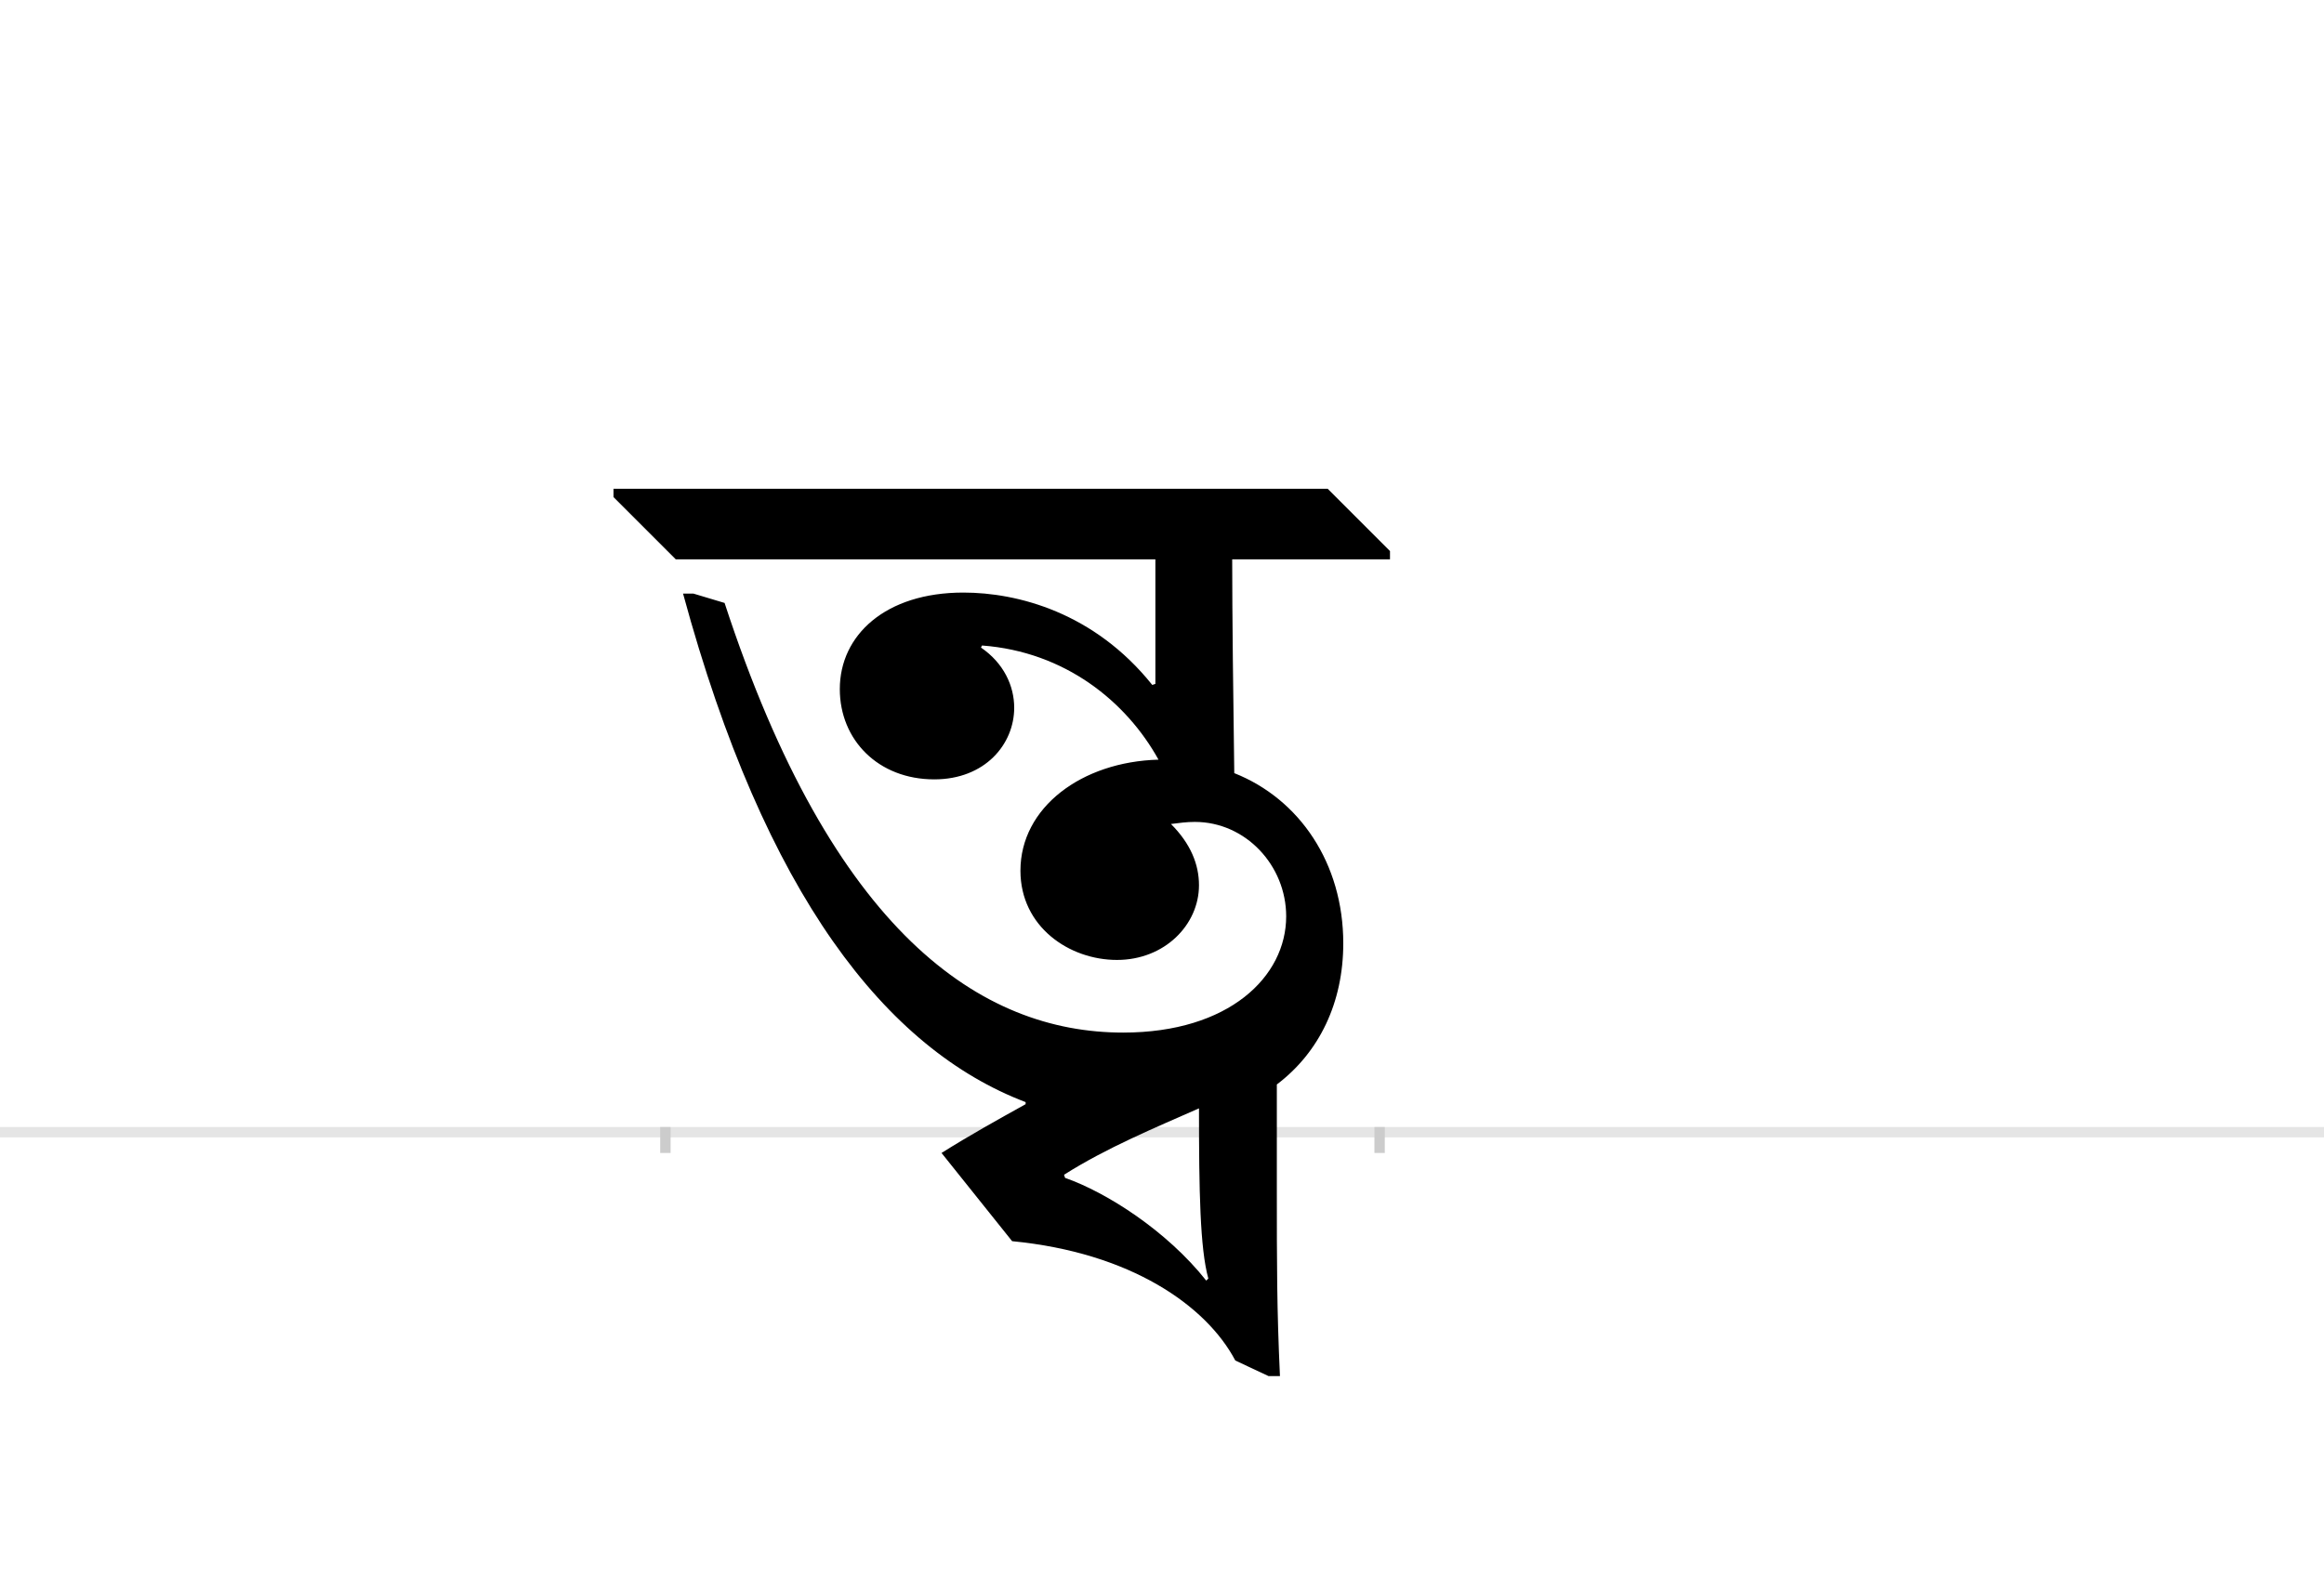<?xml version="1.0" encoding="UTF-8"?>
<svg height="1521" version="1.1" width="2238.75" xmlns="http://www.w3.org/2000/svg" xmlns:xlink="http://www.w3.org/1999/xlink">
 <rect width="100%" height="100%" fill="#808080" stroke="none"/>
 <path d="M0,0 l2238.75,0 l0,1521 l-2238.75,0 Z M0,0" fill="rgb(255,255,255)" transform="matrix(1,0,0,-1,0,1521)"/>
 <path d="M0,0 l2238.75,0" fill="none" stroke="rgb(229,229,229)" stroke-width="10" transform="matrix(1,0,0,-1,0,1091)"/>
 <path d="M0,5 l0,-25" fill="none" stroke="rgb(204,204,204)" stroke-width="10" transform="matrix(1,0,0,-1,641,1091)"/>
 <path d="M0,5 l0,-25" fill="none" stroke="rgb(204,204,204)" stroke-width="10" transform="matrix(1,0,0,-1,1329,1091)"/>
 <path d="M698,552 l0,8 l-60,60 l-688,0 l0,-8 l60,-60 l462,0 l0,-120 l-3,-1 c-56,70,-130,89,-182,89 c-75,0,-119,-41,-119,-93 c0,-49,37,-87,91,-87 c49,0,77,34,77,69 c0,21,-10,43,-32,58 l1,2 c80,-6,139,-54,170,-110 c-74,-2,-133,-46,-133,-107 c0,-54,47,-86,93,-86 c46,0,79,34,79,72 c0,20,-8,40,-27,59 c8,1,15,2,23,2 c49,0,88,-42,88,-91 c0,-58,-55,-112,-157,-112 c-137,0,-280,96,-384,414 l-30,9 l-10,0 c79,-291,196,-439,330,-490 l0,-2 c-27,-15,-54,-30,-81,-47 l68,-85 c114,-11,187,-62,215,-115 l32,-15 l11,0 c-3,65,-3,107,-3,182 l0,99 c41,31,64,79,64,136 c0,77,-42,139,-105,164 c-1,72,-2,153,-2,206 Z M385,-44 l-1,3 c41,26,87,45,130,64 c0,-80,1,-135,9,-164 l-2,-2 c-38,48,-96,85,-136,99 Z M385,-44" fill="rgb(0,0,0)" transform="matrix(1,0,0,-1,641,1091)"/>
</svg>